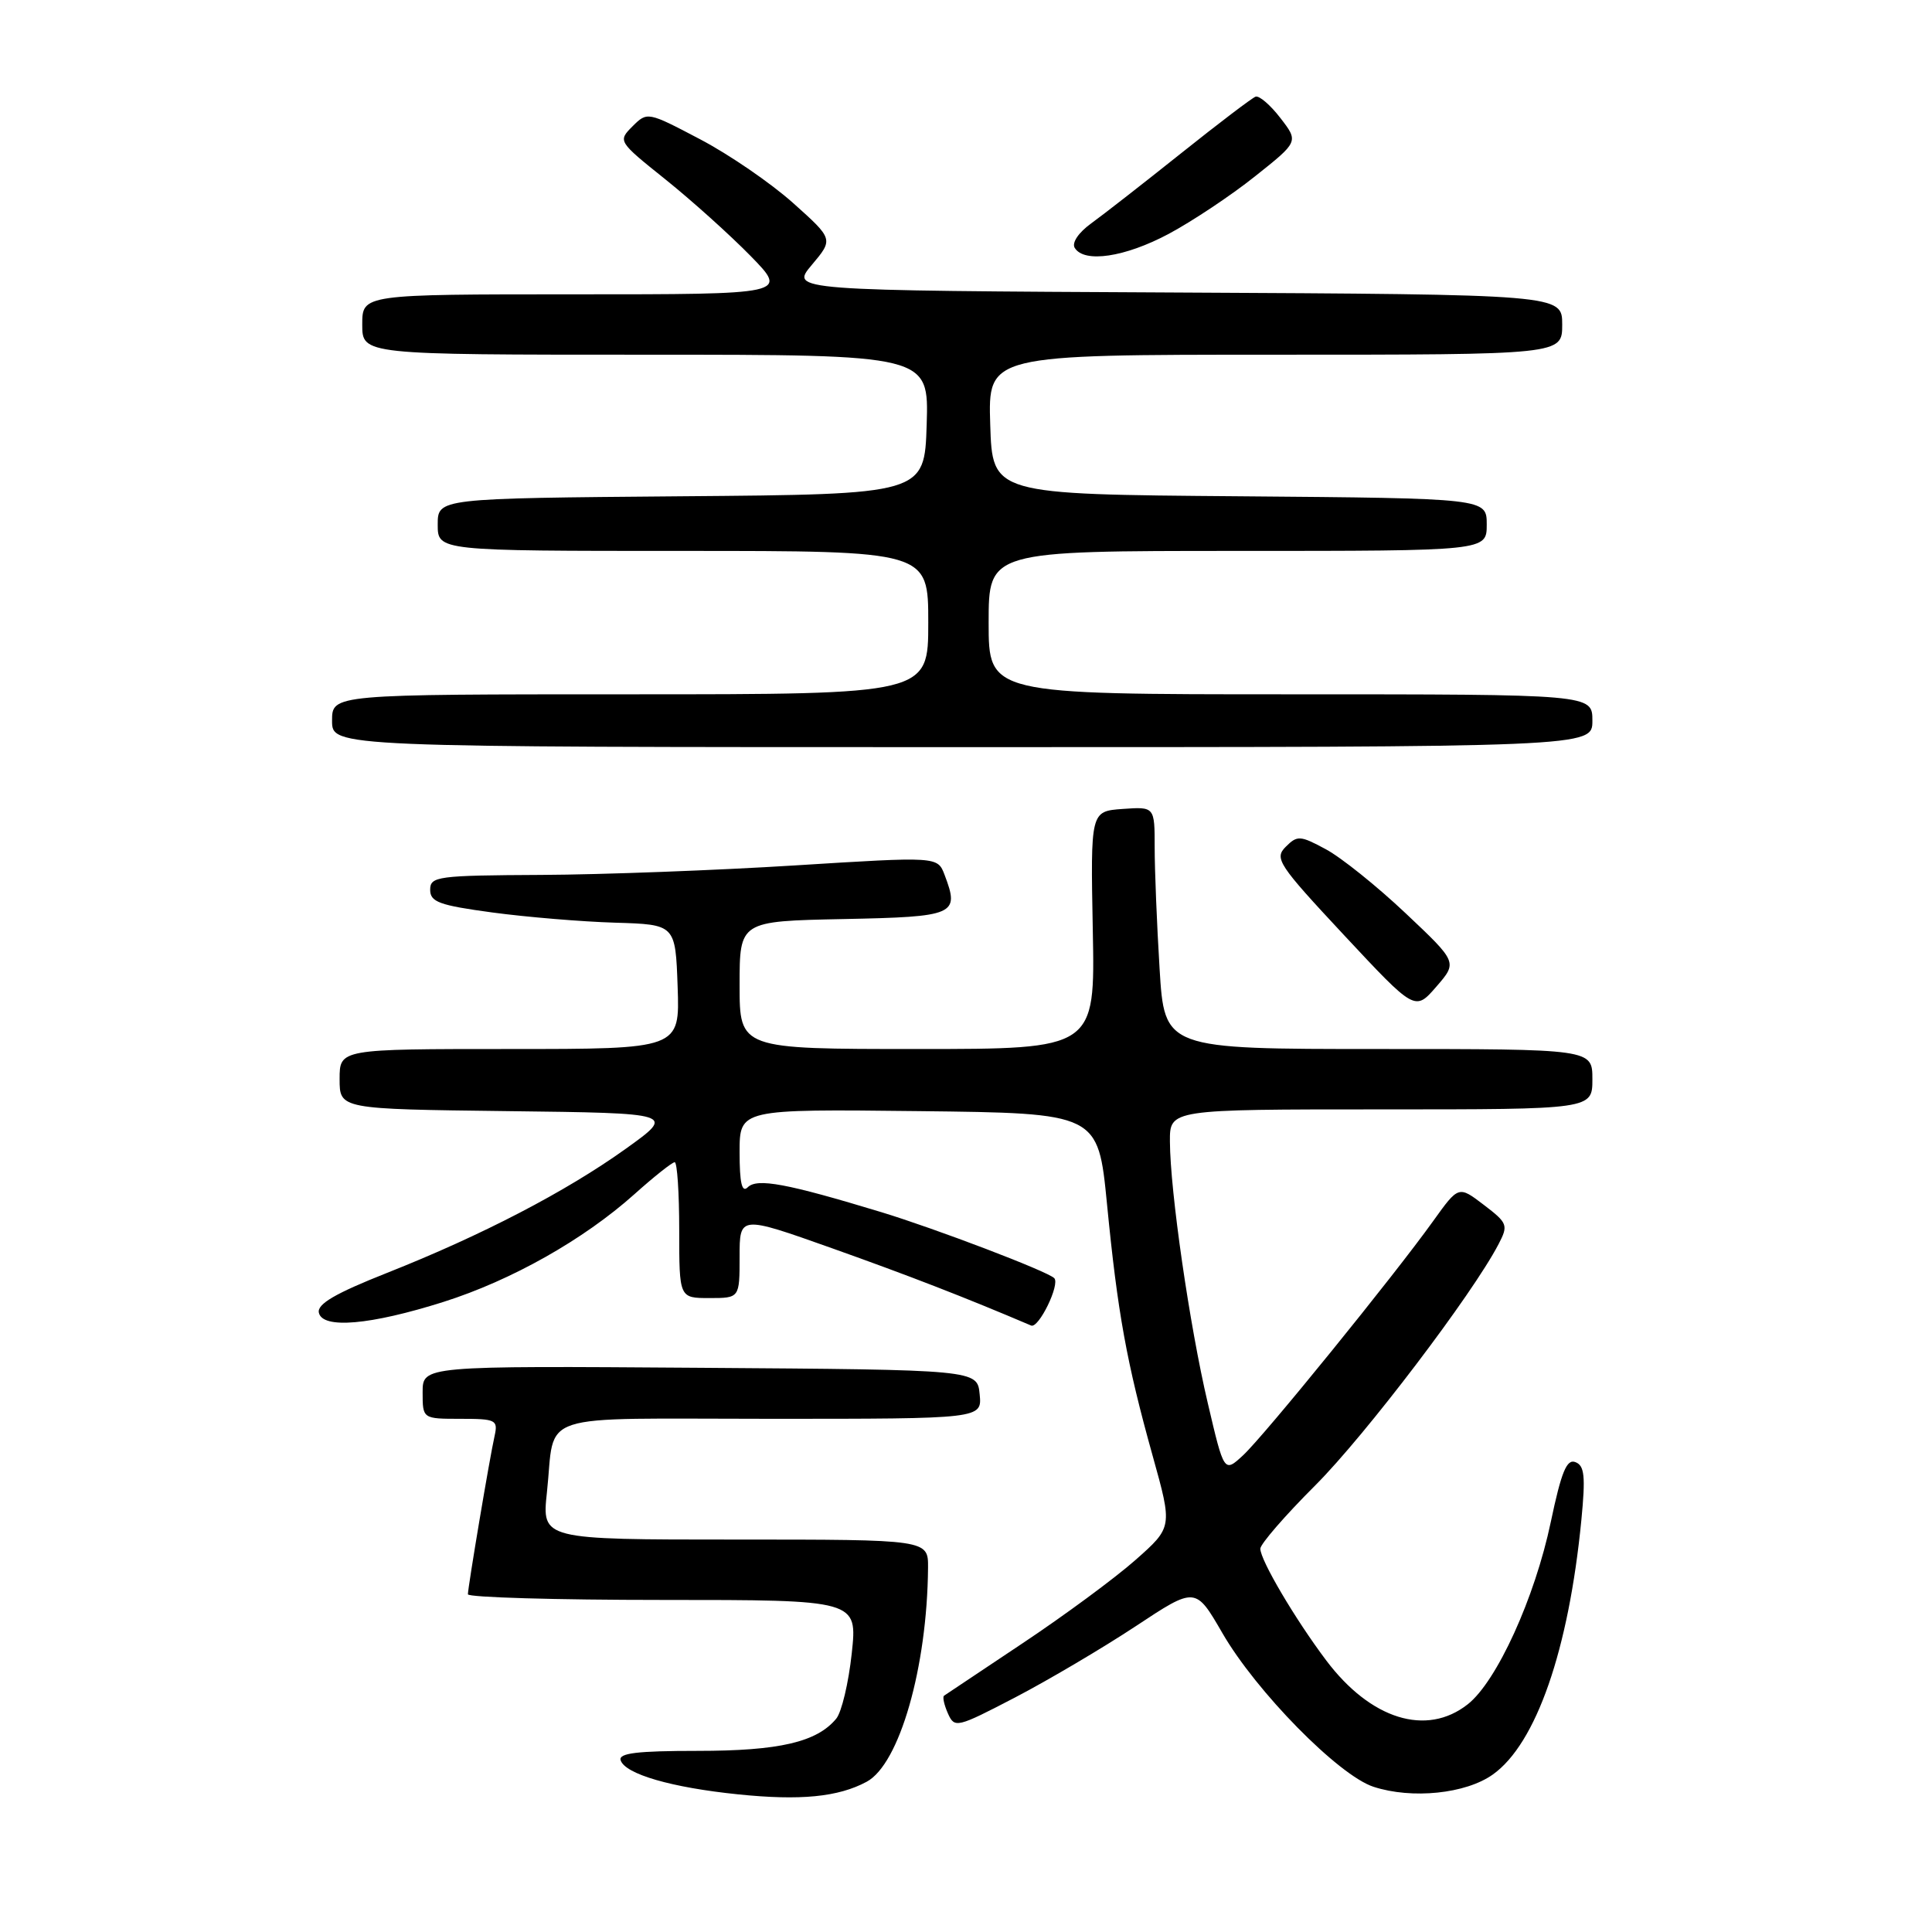 <?xml version="1.0" encoding="UTF-8" standalone="no"?>
<!DOCTYPE svg PUBLIC "-//W3C//DTD SVG 1.1//EN" "http://www.w3.org/Graphics/SVG/1.1/DTD/svg11.dtd" >
<svg xmlns="http://www.w3.org/2000/svg" xmlns:xlink="http://www.w3.org/1999/xlink" version="1.1" viewBox="0 0 256 256">
 <g >
 <path fill="currentColor"
d=" M 114.84 236.09 C 119.18 233.76 122.86 220.93 122.97 207.75 C 123.00 204.00 123.00 204.00 97.40 204.00 C 71.80 204.00 71.80 204.00 72.47 197.75 C 73.64 186.91 70.33 188.00 102.13 188.00 C 130.13 188.00 130.13 188.00 129.81 184.75 C 129.50 181.50 129.50 181.50 92.75 181.24 C 56.00 180.98 56.00 180.98 56.00 184.49 C 56.00 188.00 56.00 188.00 61.02 188.00 C 65.71 188.00 66.00 188.15 65.54 190.25 C 64.88 193.17 62.01 210.27 62.00 211.25 C 62.00 211.66 73.61 212.00 87.81 212.00 C 113.62 212.00 113.62 212.00 112.86 219.09 C 112.44 222.98 111.52 226.88 110.80 227.74 C 108.23 230.84 103.25 232.00 92.45 232.00 C 84.40 232.00 81.93 232.30 82.24 233.25 C 82.84 235.08 88.99 236.86 97.79 237.76 C 106.03 238.61 111.08 238.12 114.84 236.09 Z  M 197.81 235.13 C 203.55 231.05 207.86 218.63 209.54 201.40 C 210.10 195.62 209.96 194.20 208.75 193.74 C 207.60 193.29 206.89 195.01 205.49 201.66 C 203.38 211.72 198.33 222.81 194.48 225.83 C 189.01 230.14 181.61 227.83 175.72 220.00 C 171.59 214.51 167.00 206.72 167.00 205.21 C 167.00 204.60 170.28 200.81 174.30 196.80 C 180.91 190.18 195.13 171.47 198.57 164.85 C 199.88 162.34 199.77 162.06 196.61 159.65 C 193.27 157.10 193.27 157.10 189.90 161.80 C 184.71 169.05 167.53 190.22 164.72 192.83 C 162.20 195.16 162.20 195.16 160.03 185.89 C 157.62 175.64 155.05 157.85 155.02 151.25 C 155.00 147.00 155.00 147.00 183.00 147.00 C 211.00 147.00 211.00 147.00 211.00 143.00 C 211.00 139.00 211.00 139.00 182.65 139.00 C 154.30 139.00 154.30 139.00 153.65 128.34 C 153.29 122.48 153.00 115.26 153.00 112.29 C 153.00 106.89 153.00 106.89 148.75 107.19 C 144.50 107.50 144.50 107.50 144.80 123.25 C 145.11 139.00 145.11 139.00 121.55 139.00 C 98.00 139.00 98.00 139.00 98.00 130.53 C 98.00 122.06 98.00 122.06 111.74 121.78 C 126.61 121.48 127.18 121.23 125.16 115.92 C 124.24 113.49 124.24 113.49 105.37 114.67 C 94.99 115.32 79.86 115.89 71.75 115.93 C 57.96 116.00 57.00 116.12 57.00 117.90 C 57.00 119.52 58.21 119.96 65.25 120.91 C 69.79 121.52 77.10 122.13 81.50 122.26 C 89.50 122.50 89.50 122.50 89.79 130.75 C 90.08 139.00 90.08 139.00 67.54 139.00 C 45.00 139.00 45.00 139.00 45.00 142.98 C 45.00 146.96 45.00 146.96 67.25 147.23 C 89.50 147.50 89.50 147.50 82.93 152.21 C 75.00 157.89 63.85 163.69 51.27 168.67 C 44.43 171.38 42.01 172.79 42.25 173.93 C 42.71 176.13 49.06 175.58 58.76 172.51 C 67.78 169.65 77.33 164.26 84.05 158.25 C 86.66 155.91 89.07 154.00 89.40 154.00 C 89.73 154.00 90.00 158.05 90.00 163.00 C 90.00 172.00 90.00 172.00 94.00 172.00 C 98.00 172.00 98.00 172.00 98.00 166.52 C 98.00 161.05 98.00 161.05 110.25 165.40 C 120.40 169.01 127.88 171.91 136.63 175.64 C 137.63 176.07 140.50 170.17 139.69 169.36 C 138.79 168.45 124.01 162.82 116.79 160.62 C 104.24 156.81 100.32 156.08 99.08 157.32 C 98.31 158.09 98.00 156.76 98.00 152.68 C 98.00 146.96 98.00 146.96 121.75 147.23 C 145.50 147.50 145.50 147.50 146.68 159.50 C 148.09 173.97 149.28 180.53 152.74 192.93 C 155.37 202.36 155.37 202.36 150.44 206.72 C 147.72 209.12 141.00 214.08 135.50 217.74 C 130.00 221.40 125.32 224.53 125.09 224.69 C 124.87 224.85 125.10 225.90 125.60 227.03 C 126.49 229.02 126.76 228.95 134.51 224.92 C 138.90 222.63 146.08 218.39 150.46 215.50 C 158.41 210.24 158.41 210.24 161.96 216.37 C 166.44 224.13 177.37 235.25 182.00 236.76 C 187.10 238.42 194.22 237.69 197.81 235.13 Z  M 186.24 121.00 C 182.45 117.42 177.70 113.61 175.68 112.53 C 172.27 110.69 171.90 110.67 170.36 112.21 C 168.83 113.75 169.37 114.56 178.10 123.92 C 187.50 133.99 187.50 133.99 190.32 130.74 C 193.13 127.50 193.13 127.50 186.24 121.00 Z  M 211.00 95.50 C 211.00 92.00 211.00 92.00 171.00 92.00 C 131.00 92.00 131.00 92.00 131.00 82.50 C 131.00 73.00 131.00 73.00 164.00 73.00 C 197.00 73.00 197.00 73.00 197.00 69.51 C 197.00 66.03 197.00 66.03 164.25 65.76 C 131.50 65.50 131.50 65.50 131.21 56.25 C 130.92 47.00 130.92 47.00 168.96 47.00 C 207.00 47.00 207.00 47.00 207.00 43.01 C 207.00 39.02 207.00 39.02 155.85 38.76 C 104.71 38.50 104.71 38.50 107.57 35.10 C 110.44 31.69 110.44 31.69 105.09 26.90 C 102.15 24.27 96.60 20.46 92.76 18.45 C 85.82 14.80 85.77 14.79 83.81 16.74 C 81.86 18.70 81.89 18.74 88.17 23.77 C 91.65 26.56 96.73 31.13 99.46 33.92 C 104.42 39.00 104.42 39.00 76.21 39.00 C 48.00 39.00 48.00 39.00 48.00 43.00 C 48.00 47.00 48.00 47.00 85.54 47.00 C 123.08 47.00 123.08 47.00 122.79 56.25 C 122.50 65.50 122.50 65.50 90.25 65.76 C 58.00 66.03 58.00 66.03 58.00 69.51 C 58.00 73.00 58.00 73.00 90.50 73.00 C 123.00 73.00 123.00 73.00 123.00 82.50 C 123.00 92.00 123.00 92.00 83.50 92.00 C 44.00 92.00 44.00 92.00 44.00 95.50 C 44.00 99.00 44.00 99.00 127.50 99.00 C 211.00 99.00 211.00 99.00 211.00 95.50 Z  M 154.86 30.99 C 157.96 29.33 163.11 25.91 166.29 23.37 C 172.08 18.77 172.08 18.77 169.66 15.64 C 168.33 13.91 166.85 12.64 166.37 12.81 C 165.89 12.98 161.45 16.36 156.50 20.31 C 151.54 24.27 146.19 28.44 144.59 29.60 C 142.90 30.82 141.99 32.18 142.41 32.85 C 143.67 34.89 149.07 34.08 154.86 30.99 Z "/>
</g>
</svg>